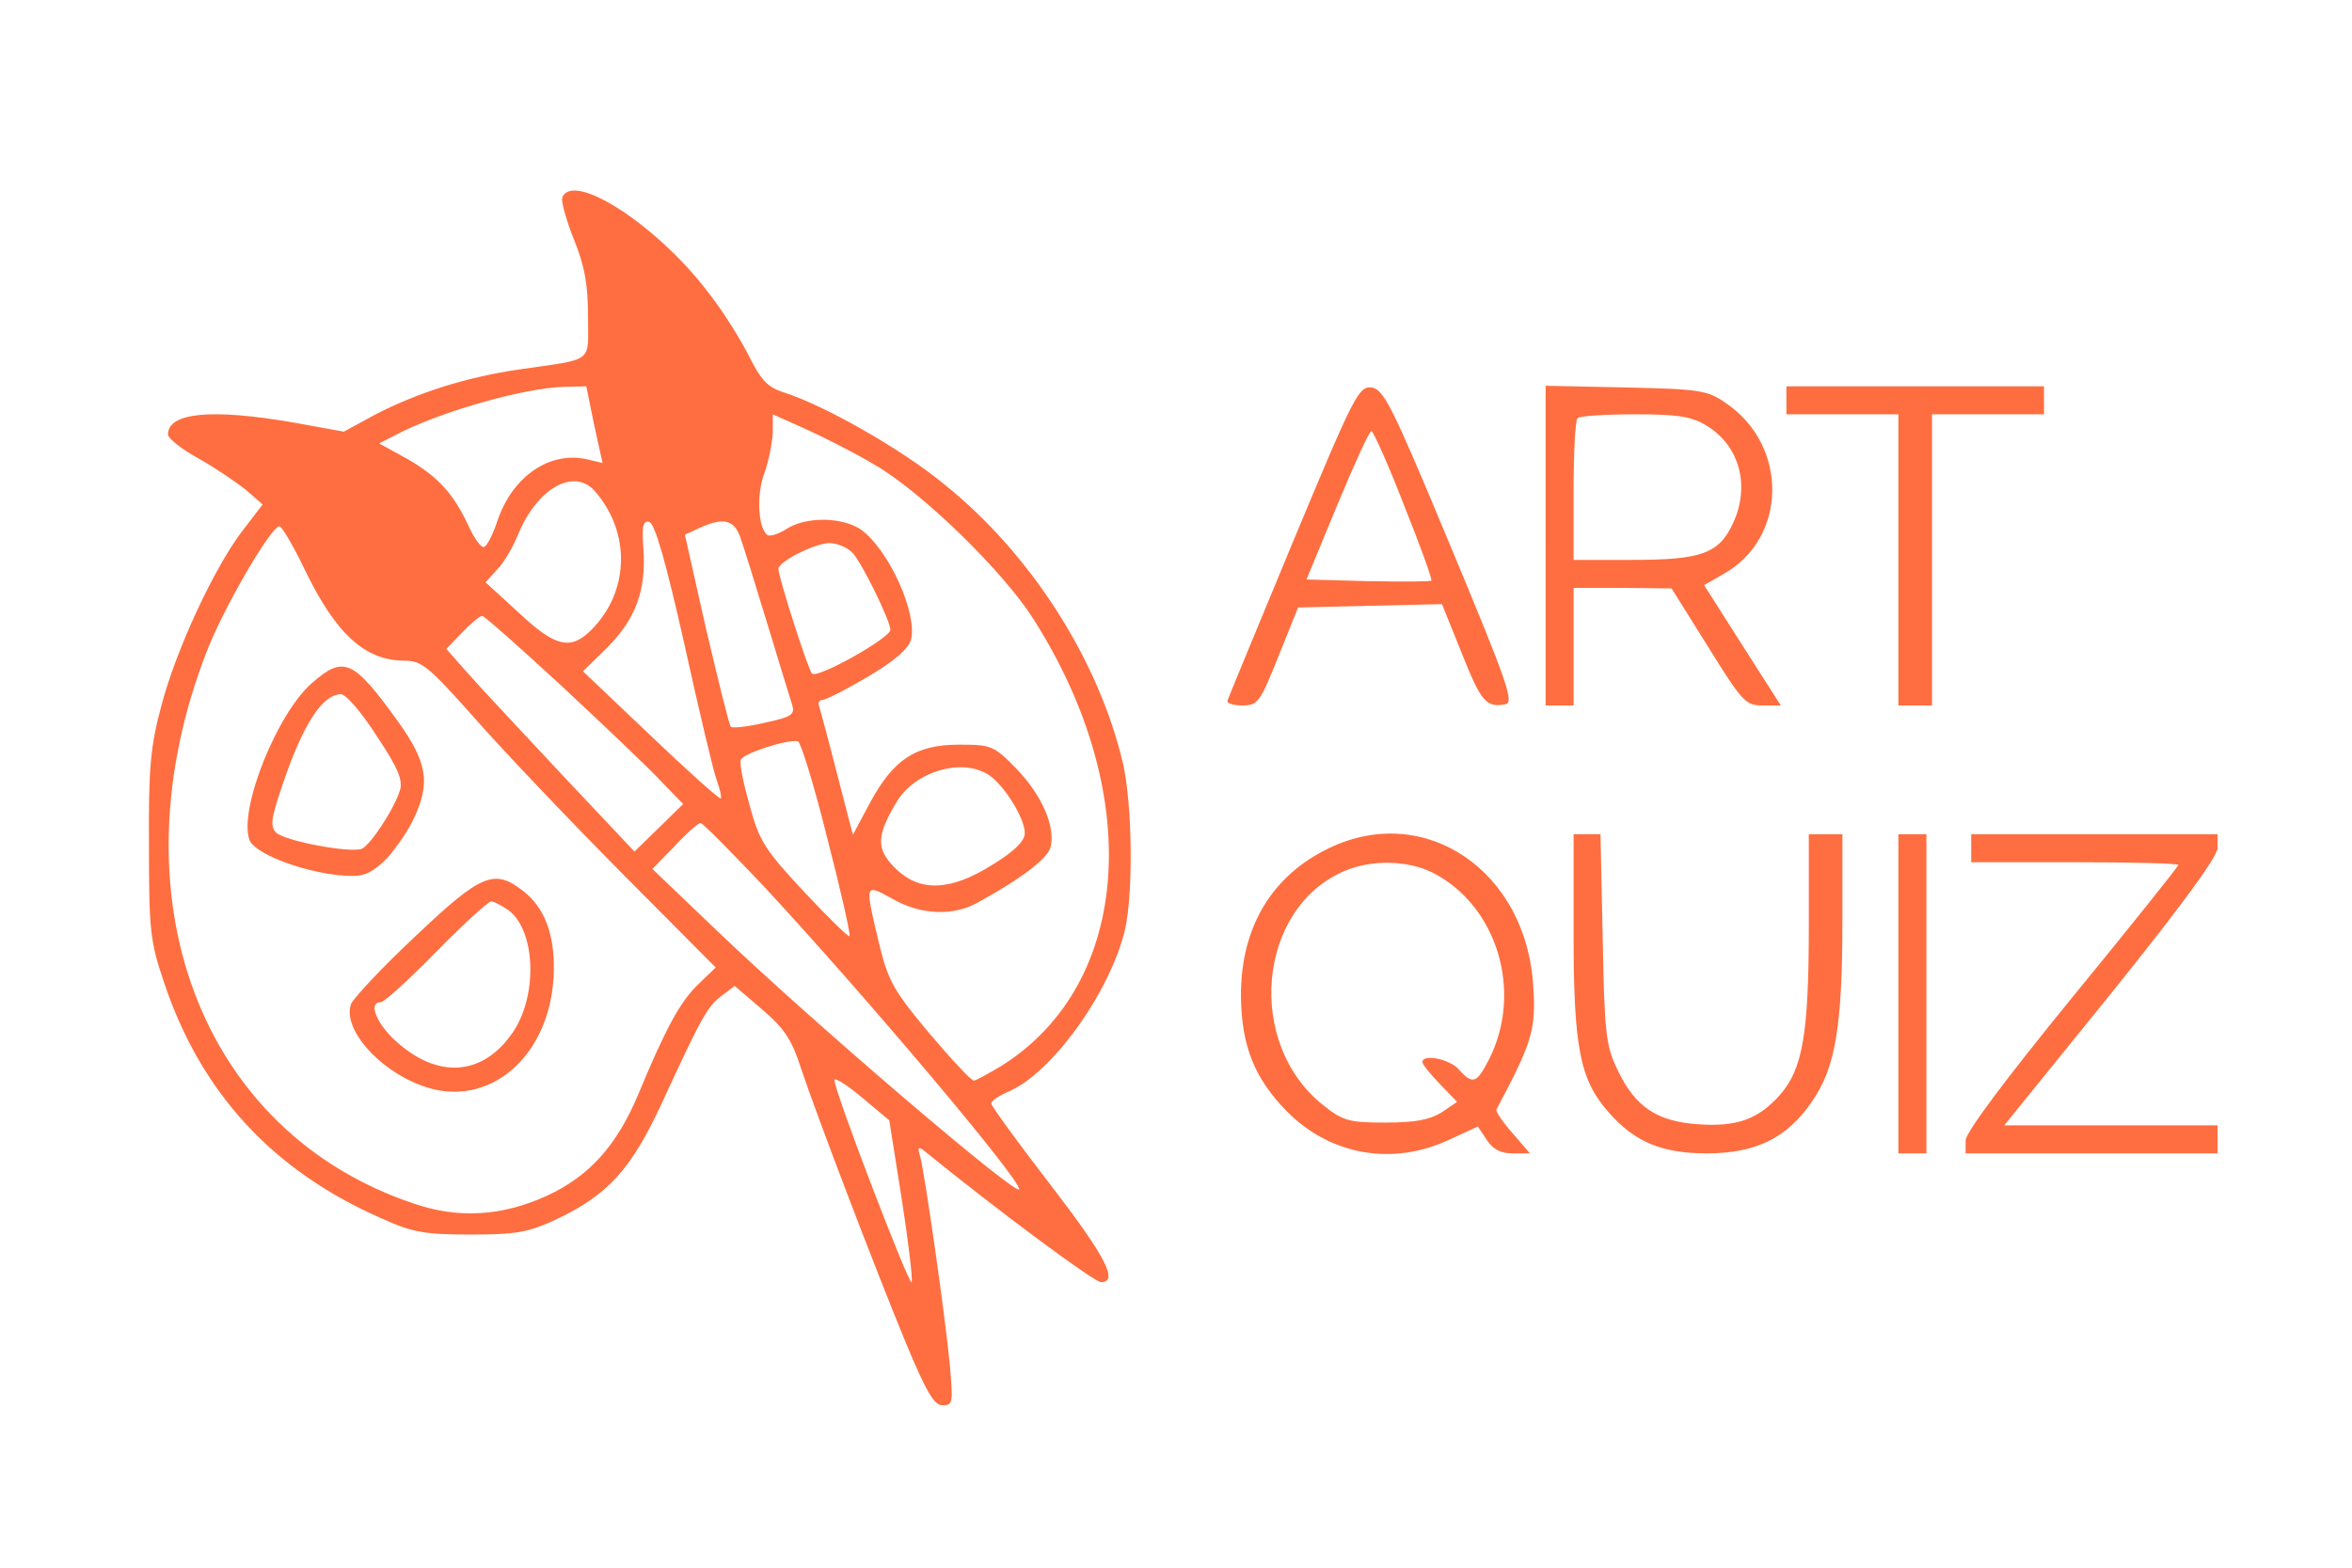 <?xml version="1.0" standalone="no"?>
<!DOCTYPE svg PUBLIC "-//W3C//DTD SVG 20010904//EN"
 "http://www.w3.org/TR/2001/REC-SVG-20010904/DTD/svg10.dtd">
<svg version="1.0" xmlns="http://www.w3.org/2000/svg"
 width="90pt" height="60pt" viewBox="85 60 300 280"
 preserveAspectRatio="xMidYMid meet">

<g transform="translate(0,500) scale(0.1,-0.1)"
fill="#ff6e40" stroke="none">
<path d="M1254 4047 c-2 -7 7 -40 21 -75 19 -47 25 -80 25 -137 0 -85 13 -75
-124 -95 -95 -14 -182 -42 -257 -81 l-55 -30 -88 16 c-149 26 -226 18 -226
-21 0 -7 24 -26 53 -42 29 -16 67 -42 85 -56 l31 -27 -36 -47 c-50 -65 -119
-213 -145 -313 -19 -71 -23 -109 -22 -249 0 -152 2 -171 27 -245 66 -197 194
-336 388 -421 55 -25 77 -29 159 -29 82 0 103 4 151 26 94 44 136 90 191 209
72 156 80 170 106 191 l24 18 49 -42 c40 -34 53 -54 70 -107 30 -89 130 -351
186 -487 37 -89 51 -113 66 -113 19 0 19 5 13 73 -8 86 -45 344 -53 372 -5 16
-3 18 8 9 133 -108 303 -234 315 -234 32 0 9 45 -91 175 -58 75 -105 140 -105
144 0 5 14 14 30 21 78 32 183 179 209 290 15 66 13 225 -4 298 -44 185 -165
374 -320 498 -77 63 -213 140 -285 163 -29 9 -41 22 -62 64 -14 28 -46 80 -72
113 -90 120 -243 220 -262 171z m57 -406 l15 -68 -25 6 c-68 17 -136 -29 -163
-110 -8 -24 -18 -44 -24 -46 -5 -1 -17 15 -27 37 -27 58 -54 88 -109 120 l-51
28 39 20 c79 39 221 79 290 81 l41 1 14 -69z m504 -73 c83 -49 226 -188 280
-273 199 -312 176 -650 -54 -797 -25 -15 -48 -28 -52 -28 -5 0 -40 38 -80 85
-65 78 -73 93 -90 163 -25 105 -25 104 24 77 50 -29 109 -32 153 -7 80 44 125
79 130 99 9 36 -15 92 -60 139 -41 42 -45 44 -103 44 -78 0 -117 -26 -159
-103 l-31 -58 -28 108 c-15 59 -30 114 -32 121 -3 6 0 12 6 12 6 0 43 19 82
42 47 28 71 49 76 66 11 47 -39 158 -88 195 -33 24 -100 25 -135 2 -14 -9 -28
-13 -33 -11 -17 11 -21 71 -6 111 8 22 14 55 15 72 l0 33 58 -26 c31 -14 89
-43 127 -66z m-503 -45 c65 -74 62 -180 -6 -248 -37 -37 -64 -31 -130 31 l-59
54 21 23 c12 12 28 40 37 62 34 83 100 120 137 78z m160 -273 c26 -118 52
-228 58 -244 6 -16 9 -31 7 -32 -2 -2 -58 48 -125 112 l-121 115 44 43 c50 51
69 101 64 175 -3 41 -1 51 10 49 10 -2 29 -67 63 -218z m99 193 c6 -16 27 -84
48 -153 21 -69 41 -135 45 -147 6 -19 2 -23 -49 -34 -30 -7 -57 -10 -60 -7 -3
3 -22 81 -44 174 l-38 169 26 12 c41 19 61 15 72 -14z m-777 -60 c56 -116 108
-163 179 -163 30 0 43 -11 124 -102 50 -57 167 -180 261 -275 l170 -171 -30
-29 c-33 -31 -59 -79 -108 -197 -39 -93 -88 -147 -164 -182 -79 -36 -157 -41
-236 -14 -382 127 -541 548 -371 986 30 78 115 224 130 224 4 0 25 -35 45 -77z
m979 29 c17 -19 67 -121 67 -137 -1 -15 -131 -88 -140 -78 -7 7 -60 172 -60
187 0 13 66 46 91 46 14 0 33 -8 42 -18z m-516 -241 c76 -71 155 -146 175
-168 l38 -39 -44 -43 -43 -42 -130 138 c-71 76 -147 157 -168 181 l-38 43 28
29 c16 17 32 30 36 30 4 0 69 -58 146 -129z m470 -267 c24 -93 42 -172 40
-176 -1 -3 -37 32 -80 78 -70 75 -81 91 -98 154 -11 39 -19 76 -16 83 3 11 83
37 102 33 5 -2 29 -79 52 -172z m290 111 c28 -20 63 -77 63 -103 0 -14 -18
-32 -57 -56 -76 -48 -131 -50 -175 -6 -34 34 -33 58 4 119 34 55 119 78 165
46z m-404 -197 c182 -196 457 -522 457 -542 0 -17 -371 300 -540 462 l-115
110 40 41 c21 23 42 41 46 41 4 0 54 -51 112 -112z m247 -558 c12 -77 20 -144
18 -150 -3 -11 -138 341 -138 361 0 5 22 -8 49 -31 l49 -41 22 -139z"/>
<path d="M807 3180 c-62 -54 -130 -223 -112 -279 7 -24 88 -56 158 -64 43 -4
53 -1 81 23 17 16 42 51 55 78 30 64 24 100 -28 173 -80 111 -97 119 -154 69z
m116 -95 c38 -57 47 -79 41 -97 -10 -33 -53 -98 -68 -104 -21 -8 -138 14 -153
29 -11 11 -9 25 11 84 37 110 72 163 105 163 9 0 38 -34 64 -75z"/>
<path d="M992 2728 c-59 -55 -110 -110 -115 -121 -16 -43 47 -117 126 -146
120 -45 234 54 236 207 1 64 -17 111 -54 140 -52 41 -75 32 -193 -80z m165 47
c49 -35 54 -150 10 -217 -52 -78 -131 -86 -205 -22 -39 33 -56 74 -32 74 6 0
51 41 99 90 49 50 93 90 98 90 5 0 18 -7 30 -15z"/>
<path d="M2560 3435 c-63 -152 -116 -280 -118 -286 -2 -5 10 -9 26 -9 28 0 32
5 65 88 l35 87 129 3 128 3 35 -87 c35 -88 44 -98 78 -92 16 3 6 34 -98 283
-104 250 -119 280 -141 283 -23 2 -31 -14 -139 -273z m197 63 c29 -72 51 -133
49 -135 -2 -2 -53 -2 -113 -1 l-110 3 55 133 c30 72 57 132 61 132 3 0 30 -59
58 -132z"/>
<path d="M3010 3426 l0 -286 25 0 25 0 0 105 0 105 88 0 87 -1 65 -104 c61
-98 67 -105 97 -105 l33 0 -69 108 -68 107 35 20 c114 64 116 229 4 305 -33
23 -46 25 -179 28 l-143 3 0 -285z m287 214 c60 -36 79 -109 47 -176 -25 -53
-57 -64 -179 -64 l-105 0 0 123 c0 68 3 127 7 130 3 4 49 7 102 7 78 0 102 -4
128 -20z"/>
<path d="M3440 3685 l0 -25 100 0 100 0 0 -260 0 -260 30 0 30 0 0 260 0 260
100 0 100 0 0 25 0 25 -230 0 -230 0 0 -25z"/>
<path d="M2625 2886 c-104 -49 -160 -143 -159 -266 1 -88 24 -146 82 -205 77
-78 188 -98 289 -51 l52 24 16 -24 c11 -17 25 -24 46 -24 l31 0 -31 36 c-18
20 -30 39 -29 42 64 120 71 143 66 220 -12 206 -192 329 -363 248z m184 -45
c115 -59 161 -213 100 -333 -22 -43 -29 -46 -54 -18 -17 19 -65 28 -65 13 0
-4 14 -21 31 -39 l31 -32 -28 -19 c-21 -13 -47 -18 -100 -18 -65 0 -76 3 -111
31 -139 110 -118 351 37 418 48 21 114 20 159 -3z"/>
<path d="M3060 2732 c0 -202 11 -260 62 -318 47 -54 96 -74 176 -74 88 0 144
28 188 93 42 61 54 135 54 325 l0 152 -30 0 -30 0 0 -165 c0 -191 -11 -254
-51 -300 -39 -44 -77 -58 -147 -53 -73 5 -112 31 -143 96 -21 43 -24 64 -27
235 l-4 187 -24 0 -24 0 0 -178z"/>
<path d="M3640 2625 l0 -285 25 0 25 0 0 285 0 285 -25 0 -25 0 0 -285z"/>
<path d="M3770 2885 l0 -25 185 0 c102 0 185 -2 185 -5 0 -2 -85 -109 -190
-237 -120 -147 -190 -241 -190 -255 l0 -23 225 0 225 0 0 25 0 25 -190 0 -191
0 191 236 c127 158 190 244 190 260 l0 24 -220 0 -220 0 0 -25z"/>
</g>
</svg>
